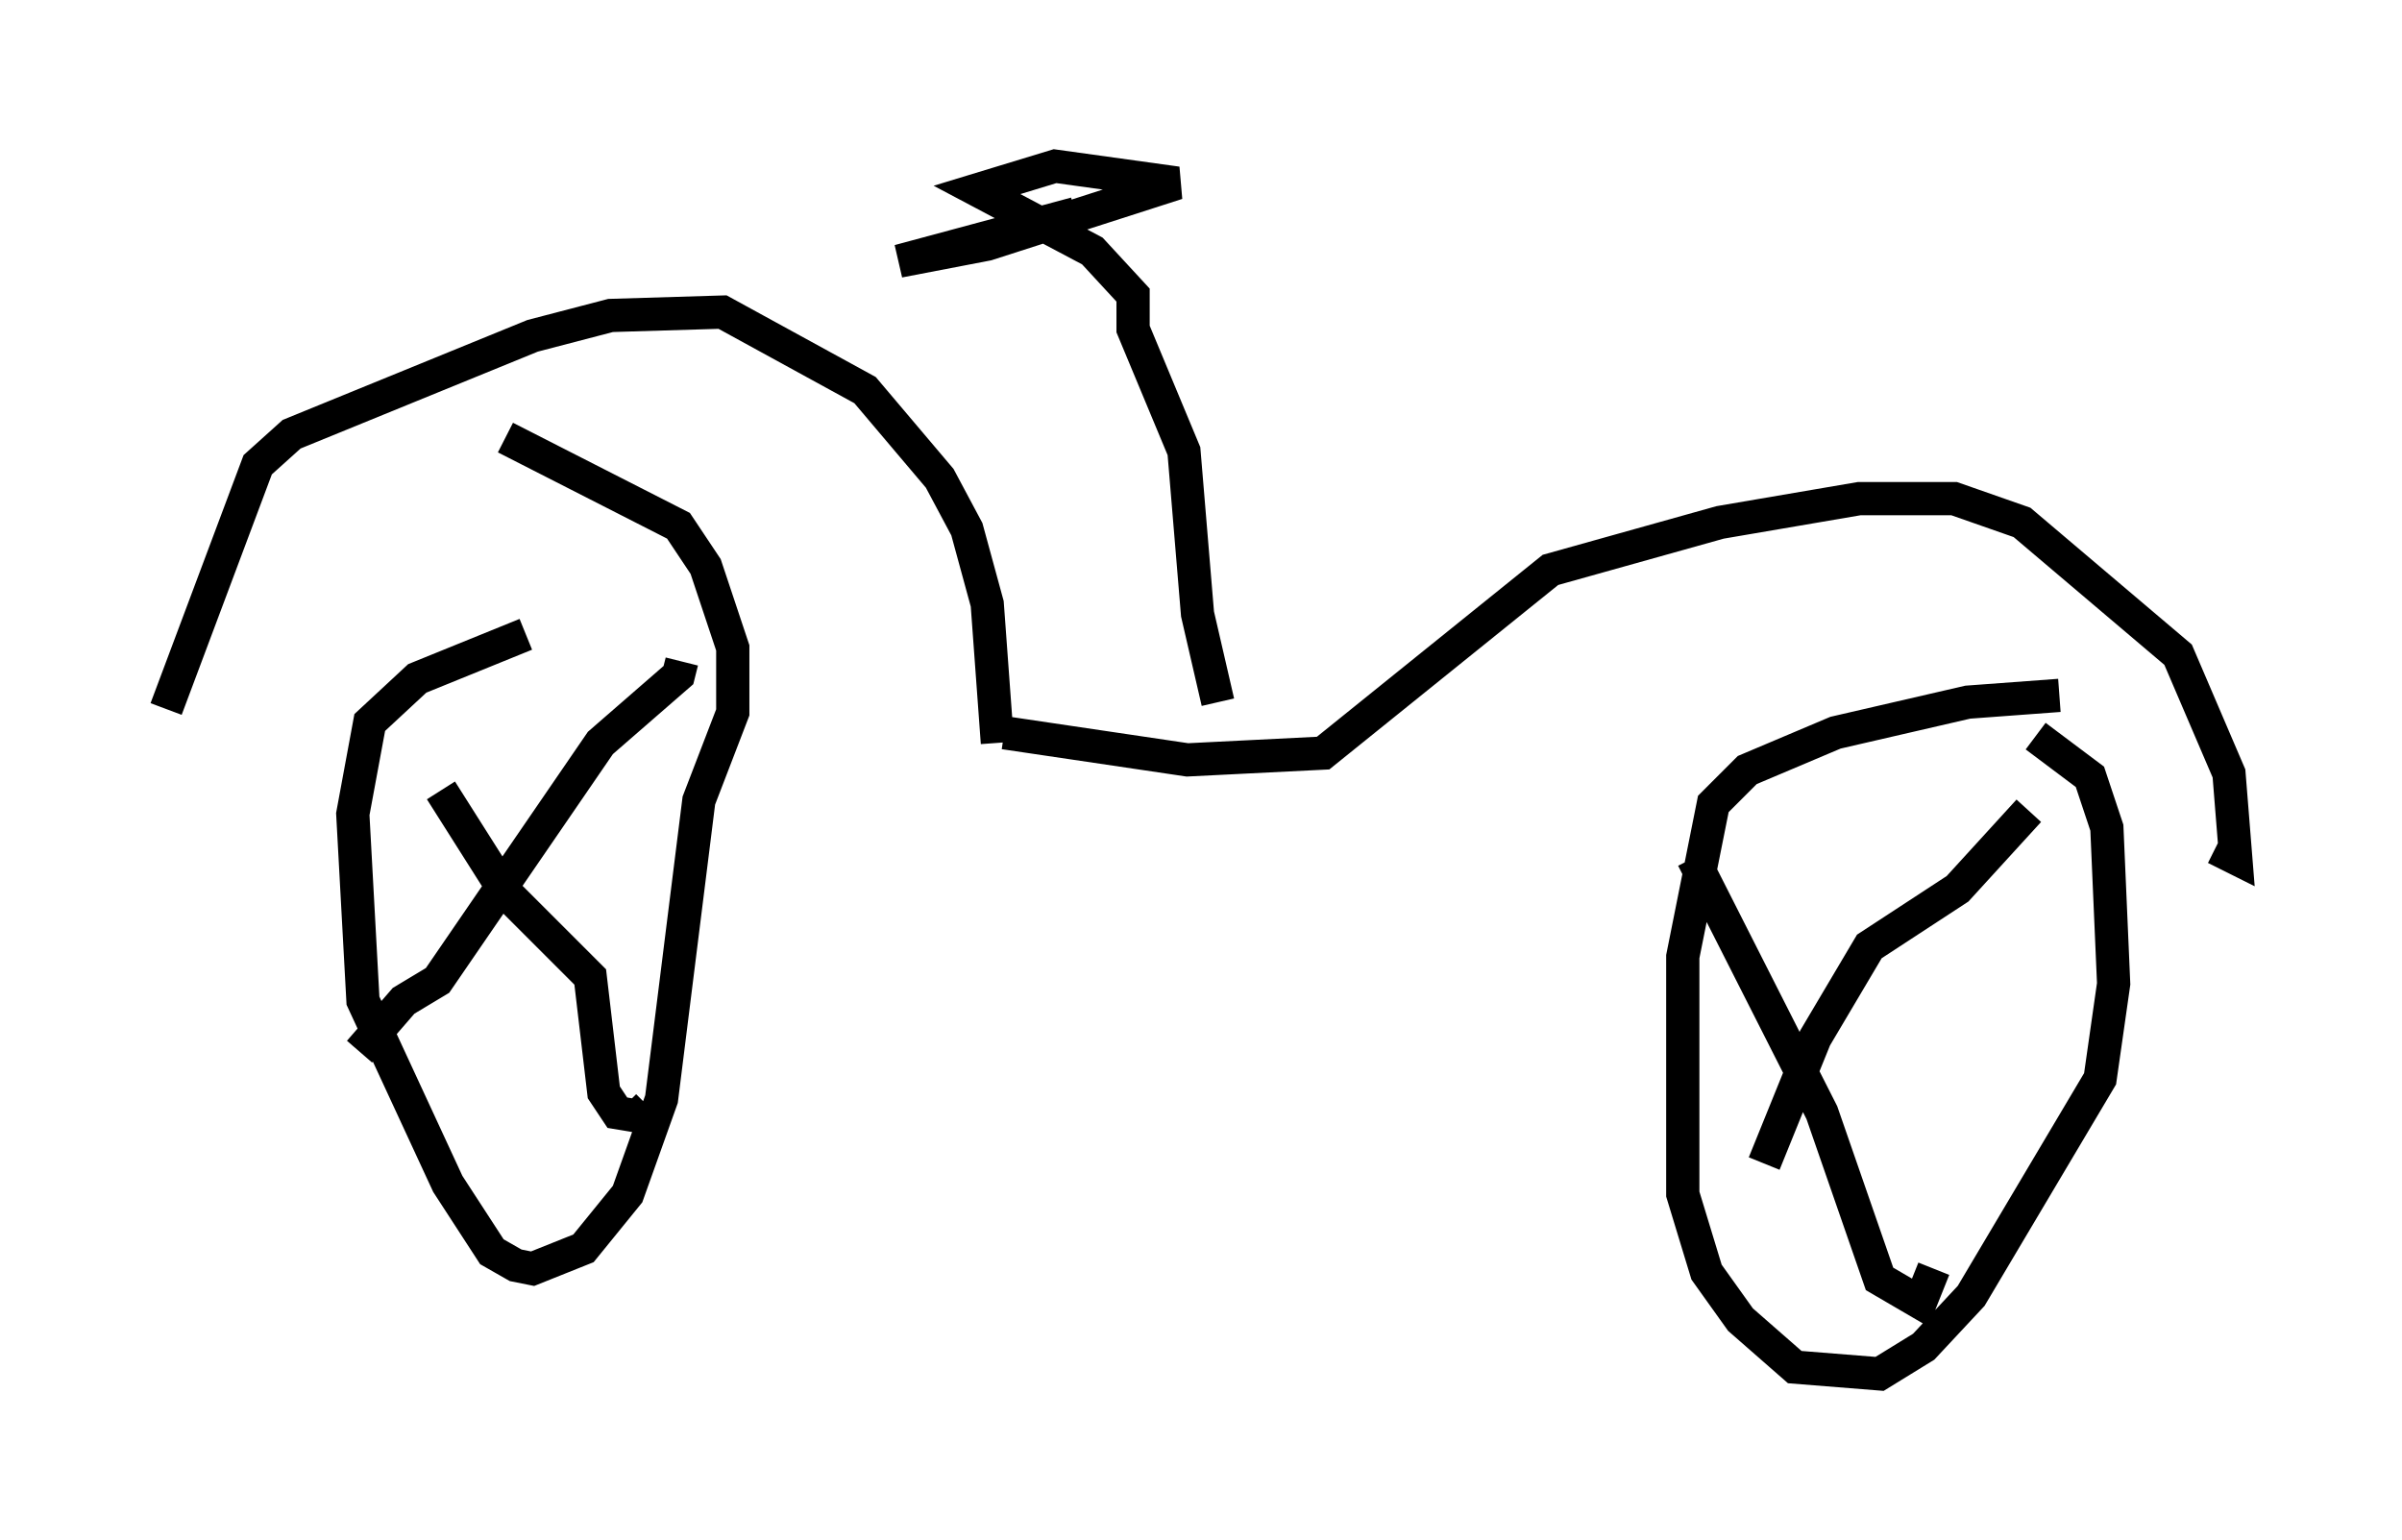 <?xml version="1.0" encoding="utf-8" ?>
<svg baseProfile="full" height="46.342" version="1.1" width="72.272" xmlns="http://www.w3.org/2000/svg" xmlns:ev="http://www.w3.org/2001/xml-events" xmlns:xlink="http://www.w3.org/1999/xlink"><defs /><rect fill="white" height="46.342" width="72.272" x="0" y="0" /><path d="M17.25, 18.883 m-1.429, 0.204 l-3.267, 1.327 -1.429, 1.327 l-0.51, 2.756 0.306, 5.615 l2.552, 5.513 1.327, 2.042 l0.715, 0.408 0.51, 0.102 l1.531, -0.613 1.327, -1.633 l1.021, -2.858 1.123, -8.983 l1.021, -2.654 0.0, -1.94 l-0.817, -2.45 -0.817, -1.225 l-5.206, -2.654 m46.755, 7.758 l-2.756, 0.204 -3.981, 0.919 l-2.654, 1.123 -1.021, 1.021 l-0.919, 4.594 0.0, 7.146 l0.715, 2.348 1.021, 1.429 l1.633, 1.429 2.552, 0.204 l1.327, -0.817 1.429, -1.531 l3.879, -6.533 0.408, -2.858 l-0.204, -4.696 -0.51, -1.531 l-1.633, -1.225 m-10.311, 3.675 l3.879, 7.656 1.735, 5.002 l1.225, 0.715 0.408, -1.021 m-5.104, -3.165 l1.531, -3.777 1.633, -2.756 l2.654, -1.735 2.144, -2.348 m-47.776, -0.613 l1.94, 3.063 2.552, 2.552 l0.408, 3.471 0.408, 0.613 l0.613, 0.102 0.306, -0.306 m-8.677, -1.633 l1.327, -1.531 1.021, -0.613 l4.9, -7.146 2.348, -2.042 l0.102, -0.408 m-15.517, 1.429 l2.756, -7.35 1.021, -0.919 l7.248, -2.96 2.348, -0.613 l3.369, -0.102 4.288, 2.348 l2.246, 2.654 0.817, 1.531 l0.613, 2.246 0.306, 4.185 m0.204, -0.306 l5.513, 0.817 4.083, -0.204 l6.84, -5.513 5.104, -1.429 l4.185, -0.715 2.858, 0.0 l2.042, 0.715 4.696, 3.981 l1.531, 3.573 0.204, 2.552 l-0.613, -0.306 m-30.013, -4.39 l-0.613, -2.654 -0.408, -4.9 l-1.531, -3.675 0.0, -1.021 l-1.225, -1.327 -3.471, -1.838 l2.348, -0.715 3.675, 0.51 l-5.717, 1.838 -2.654, 0.51 l5.308, -1.429 " fill="none" stroke="black" stroke-width="1" /></svg>